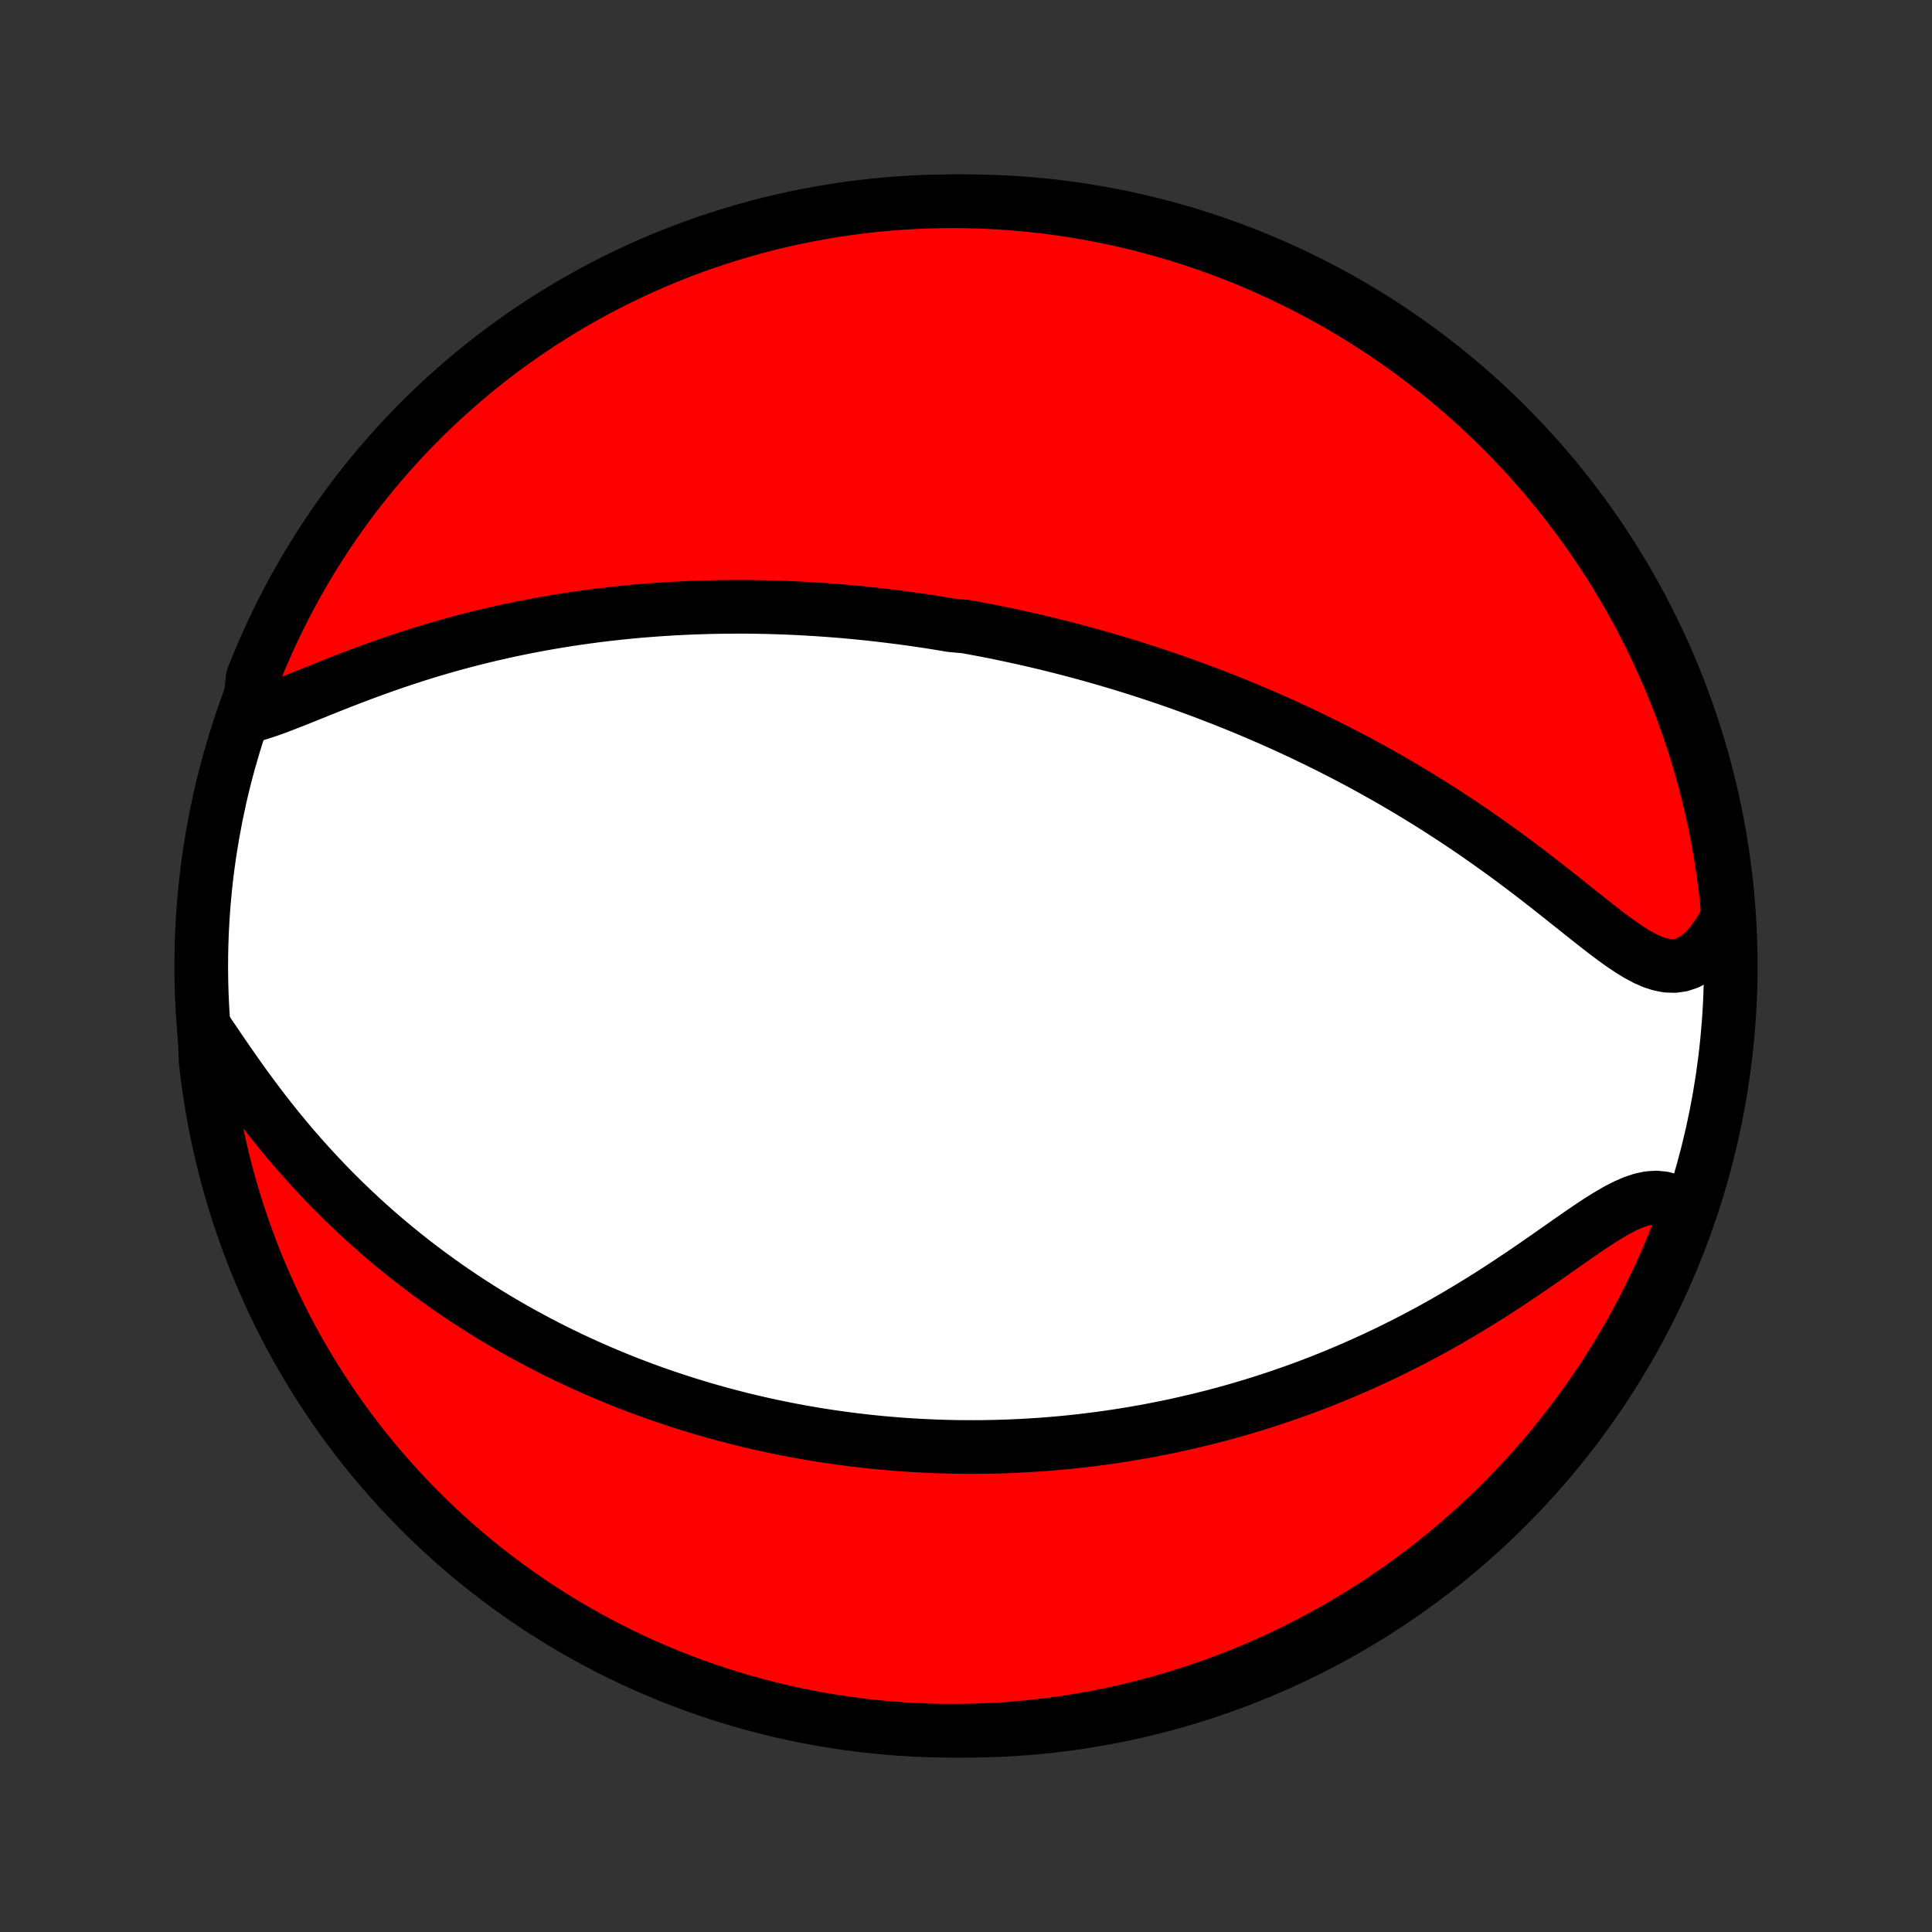 <?xml version="1.0" encoding="utf-8" standalone="no"?>
<!DOCTYPE svg PUBLIC "-//W3C//DTD SVG 1.1//EN"
  "http://www.w3.org/Graphics/SVG/1.1/DTD/svg11.dtd">
<!-- Created with matplotlib (http://matplotlib.org/) -->
<svg height="72pt" version="1.1" viewBox="0 0 72 72" width="72pt" xmlns="http://www.w3.org/2000/svg" xmlns:xlink="http://www.w3.org/1999/xlink">
 <rect x="0" y="0" width="72" height="72" fill="#333333" stroke="none"/>
 <defs>
  <style type="text/css">
*{stroke-linecap:butt;stroke-linejoin:round;}
  </style>
 </defs>
 <g id="figure_1">
  <g id="patch_1">
   <path d="
M0 72
L72 72
L72 0
L0 0
z
" style="fill:none;"/>
  </g>
  <g id="axes_1">
   <g id="PatchCollection_1">
    <defs>
     <path d="
M36 -7.5
C43.558 -7.5 50.808 -10.503 56.153 -15.848
C61.497 -21.192 64.5 -28.442 64.5 -36
C64.5 -43.558 61.497 -50.808 56.153 -56.153
C50.808 -61.497 43.558 -64.5 36 -64.5
C28.442 -64.5 21.192 -61.497 15.848 -56.153
C10.503 -50.808 7.5 -43.558 7.5 -36
C7.5 -28.442 10.503 -21.192 15.848 -15.848
C21.192 -10.503 28.442 -7.5 36 -7.5
z
" id="C0_0_a811fe30f3"/>
     <path d="
M9.255 -45.302
L9.562 -45.383
L9.882 -45.484
L10.211 -45.599
L10.549 -45.726
L10.895 -45.861
L11.247 -46.001
L11.604 -46.145
L11.966 -46.291
L12.332 -46.437
L12.701 -46.583
L13.073 -46.727
L13.447 -46.869
L13.822 -47.008
L14.199 -47.144
L14.576 -47.276
L14.953 -47.404
L15.331 -47.528
L15.707 -47.648
L16.084 -47.763
L16.459 -47.873
L16.833 -47.979
L17.205 -48.08
L17.576 -48.177
L17.945 -48.269
L18.313 -48.357
L18.678 -48.44
L19.041 -48.52
L19.401 -48.594
L19.759 -48.665
L20.115 -48.732
L20.468 -48.795
L20.819 -48.854
L21.166 -48.909
L21.511 -48.961
L21.854 -49.009
L22.193 -49.054
L22.53 -49.096
L22.864 -49.134
L23.196 -49.169
L23.524 -49.202
L23.85 -49.231
L24.173 -49.257
L24.494 -49.281
L24.811 -49.302
L25.127 -49.321
L25.439 -49.337
L25.75 -49.351
L26.057 -49.362
L26.362 -49.371
L26.665 -49.378
L26.966 -49.383
L27.264 -49.385
L27.56 -49.386
L27.854 -49.385
L28.145 -49.382
L28.435 -49.377
L28.723 -49.37
L29.009 -49.361
L29.293 -49.351
L29.575 -49.339
L29.855 -49.325
L30.134 -49.309
L30.411 -49.293
L30.687 -49.274
L30.961 -49.254
L31.233 -49.233
L31.505 -49.21
L31.775 -49.185
L32.044 -49.159
L32.312 -49.132
L32.578 -49.103
L32.844 -49.073
L33.109 -49.041
L33.373 -49.008
L33.636 -48.974
L33.898 -48.939
L34.159 -48.902
L34.42 -48.863
L34.681 -48.824
L34.941 -48.782
L35.2 -48.74
L35.459 -48.696
L35.976 -48.651
L36.234 -48.604
L36.492 -48.556
L36.751 -48.507
L37.009 -48.456
L37.267 -48.404
L37.525 -48.35
L37.783 -48.295
L38.042 -48.239
L38.301 -48.18
L38.56 -48.121
L38.82 -48.059
L39.08 -47.997
L39.341 -47.932
L39.602 -47.866
L39.864 -47.799
L40.127 -47.729
L40.391 -47.658
L40.655 -47.586
L40.92 -47.511
L41.186 -47.434
L41.453 -47.356
L41.721 -47.276
L41.991 -47.194
L42.261 -47.109
L42.533 -47.023
L42.806 -46.934
L43.08 -46.844
L43.356 -46.751
L43.633 -46.656
L43.911 -46.559
L44.191 -46.459
L44.473 -46.356
L44.756 -46.252
L45.041 -46.144
L45.327 -46.034
L45.615 -45.921
L45.905 -45.806
L46.197 -45.687
L46.491 -45.566
L46.786 -45.441
L47.083 -45.314
L47.382 -45.183
L47.683 -45.049
L47.986 -44.912
L48.29 -44.771
L48.597 -44.627
L48.905 -44.479
L49.215 -44.328
L49.528 -44.173
L49.841 -44.014
L50.157 -43.851
L50.474 -43.684
L50.793 -43.513
L51.114 -43.338
L51.436 -43.158
L51.76 -42.975
L52.085 -42.787
L52.411 -42.595
L52.738 -42.398
L53.066 -42.197
L53.396 -41.992
L53.726 -41.782
L54.056 -41.568
L54.387 -41.35
L54.719 -41.127
L55.05 -40.9
L55.381 -40.669
L55.712 -40.434
L56.042 -40.196
L56.371 -39.954
L56.699 -39.709
L57.026 -39.461
L57.351 -39.211
L57.674 -38.959
L57.995 -38.706
L58.314 -38.453
L58.63 -38.201
L58.943 -37.951
L59.253 -37.705
L59.559 -37.464
L59.862 -37.23
L60.161 -37.006
L60.456 -36.795
L60.747 -36.599
L61.033 -36.424
L61.315 -36.272
L61.593 -36.15
L61.865 -36.061
L62.133 -36.01
L62.396 -36.002
L62.653 -36.038
L62.904 -36.123
L63.148 -36.254
L63.385 -36.431
L63.614 -36.652
L63.834 -36.913
L64.044 -37.211
L64.245 -37.541
L64.398 -37.901
L64.352 -38.409
L64.297 -38.904
L64.233 -39.399
L64.161 -39.892
L64.08 -40.384
L63.991 -40.875
L63.893 -41.364
L63.786 -41.852
L63.672 -42.338
L63.548 -42.822
L63.416 -43.304
L63.276 -43.784
L63.128 -44.261
L62.972 -44.736
L62.807 -45.208
L62.634 -45.677
L62.453 -46.144
L62.264 -46.607
L62.066 -47.067
L61.861 -47.523
L61.648 -47.977
L61.428 -48.426
L61.199 -48.872
L60.963 -49.314
L60.719 -49.752
L60.468 -50.185
L60.209 -50.614
L59.943 -51.039
L59.669 -51.459
L59.389 -51.875
L59.101 -52.285
L58.806 -52.691
L58.504 -53.092
L58.196 -53.487
L57.88 -53.877
L57.558 -54.262
L57.23 -54.641
L56.895 -55.014
L56.553 -55.382
L56.206 -55.744
L55.852 -56.099
L55.492 -56.449
L55.126 -56.792
L54.754 -57.129
L54.377 -57.46
L53.994 -57.784
L53.605 -58.101
L53.212 -58.412
L52.812 -58.716
L52.408 -59.013
L51.999 -59.303
L51.585 -59.586
L51.166 -59.861
L50.743 -60.13
L50.315 -60.391
L49.883 -60.644
L49.446 -60.89
L49.005 -61.129
L48.561 -61.36
L48.112 -61.583
L47.66 -61.798
L47.205 -62.005
L46.746 -62.205
L46.283 -62.397
L45.818 -62.58
L45.349 -62.755
L44.878 -62.923
L44.404 -63.082
L43.928 -63.233
L43.449 -63.375
L42.968 -63.509
L42.484 -63.635
L41.999 -63.753
L41.512 -63.861
L41.023 -63.962
L40.532 -64.054
L40.041 -64.137
L39.548 -64.212
L39.054 -64.278
L38.559 -64.336
L38.063 -64.385
L37.566 -64.425
L37.069 -64.457
L36.572 -64.48
L36.075 -64.494
L35.578 -64.5
L35.08 -64.497
L34.583 -64.485
L34.087 -64.465
L33.591 -64.436
L33.096 -64.398
L32.601 -64.352
L32.108 -64.297
L31.616 -64.233
L31.125 -64.161
L30.636 -64.08
L30.148 -63.991
L29.662 -63.893
L29.178 -63.786
L28.696 -63.672
L28.216 -63.548
L27.739 -63.416
L27.264 -63.276
L26.792 -63.128
L26.323 -62.972
L25.857 -62.807
L25.393 -62.634
L24.933 -62.453
L24.477 -62.264
L24.023 -62.066
L23.574 -61.861
L23.128 -61.648
L22.686 -61.428
L22.248 -61.199
L21.815 -60.963
L21.386 -60.719
L20.961 -60.468
L20.541 -60.209
L20.125 -59.943
L19.715 -59.669
L19.309 -59.389
L18.908 -59.101
L18.513 -58.806
L18.123 -58.504
L17.738 -58.196
L17.359 -57.88
L16.985 -57.558
L16.618 -57.23
L16.256 -56.895
L15.9 -56.553
L15.551 -56.206
L15.208 -55.852
L14.871 -55.492
L14.54 -55.126
L14.216 -54.754
L13.899 -54.377
L13.588 -53.994
L13.284 -53.605
L12.987 -53.212
L12.697 -52.812
L12.414 -52.408
L12.139 -51.999
L11.87 -51.585
L11.609 -51.166
L11.356 -50.743
L11.11 -50.315
L10.871 -49.883
L10.64 -49.446
L10.417 -49.005
L10.202 -48.561
L9.995 -48.112
L9.795 -47.66
L9.603 -47.205
L9.42 -46.746
z
" id="C0_1_74050a39ce"/>
     <path d="
M7.618 -33.719
L7.867 -33.353
L8.12 -32.979
L8.379 -32.6
L8.644 -32.218
L8.913 -31.835
L9.188 -31.453
L9.468 -31.074
L9.752 -30.697
L10.041 -30.325
L10.334 -29.958
L10.631 -29.597
L10.931 -29.241
L11.235 -28.893
L11.542 -28.551
L11.851 -28.216
L12.162 -27.888
L12.476 -27.568
L12.791 -27.255
L13.108 -26.95
L13.426 -26.652
L13.745 -26.362
L14.064 -26.079
L14.384 -25.804
L14.705 -25.536
L15.025 -25.275
L15.346 -25.021
L15.666 -24.775
L15.986 -24.535
L16.306 -24.302
L16.624 -24.075
L16.943 -23.855
L17.26 -23.642
L17.576 -23.434
L17.892 -23.233
L18.206 -23.037
L18.519 -22.847
L18.831 -22.663
L19.142 -22.484
L19.452 -22.31
L19.76 -22.142
L20.067 -21.978
L20.372 -21.82
L20.677 -21.666
L20.98 -21.517
L21.281 -21.372
L21.581 -21.232
L21.88 -21.096
L22.178 -20.964
L22.474 -20.836
L22.769 -20.712
L23.063 -20.592
L23.355 -20.475
L23.647 -20.363
L23.937 -20.253
L24.226 -20.148
L24.514 -20.045
L24.801 -19.946
L25.087 -19.85
L25.372 -19.757
L25.656 -19.667
L25.939 -19.58
L26.221 -19.496
L26.503 -19.415
L26.783 -19.336
L27.064 -19.261
L27.343 -19.188
L27.622 -19.117
L27.9 -19.049
L28.178 -18.984
L28.456 -18.921
L28.733 -18.861
L29.01 -18.803
L29.287 -18.747
L29.563 -18.694
L29.84 -18.643
L30.116 -18.594
L30.392 -18.547
L30.669 -18.503
L30.945 -18.461
L31.222 -18.421
L31.499 -18.384
L31.776 -18.348
L32.053 -18.315
L32.331 -18.283
L32.61 -18.254
L32.889 -18.227
L33.169 -18.203
L33.449 -18.18
L33.73 -18.159
L34.012 -18.141
L34.295 -18.125
L34.578 -18.111
L34.863 -18.099
L35.149 -18.09
L35.436 -18.082
L35.724 -18.077
L36.013 -18.075
L36.304 -18.074
L36.596 -18.076
L36.889 -18.081
L37.184 -18.087
L37.481 -18.097
L37.779 -18.108
L38.079 -18.123
L38.381 -18.14
L38.684 -18.159
L38.99 -18.181
L39.297 -18.206
L39.607 -18.234
L39.919 -18.265
L40.232 -18.299
L40.548 -18.336
L40.866 -18.376
L41.187 -18.419
L41.51 -18.466
L41.835 -18.515
L42.163 -18.569
L42.493 -18.626
L42.826 -18.686
L43.161 -18.751
L43.499 -18.819
L43.84 -18.891
L44.183 -18.968
L44.529 -19.048
L44.878 -19.133
L45.23 -19.222
L45.584 -19.316
L45.941 -19.415
L46.3 -19.518
L46.663 -19.627
L47.028 -19.74
L47.395 -19.859
L47.766 -19.983
L48.138 -20.113
L48.514 -20.248
L48.891 -20.389
L49.271 -20.536
L49.653 -20.689
L50.037 -20.848
L50.423 -21.013
L50.811 -21.185
L51.201 -21.363
L51.592 -21.547
L51.984 -21.738
L52.377 -21.935
L52.771 -22.139
L53.166 -22.349
L53.56 -22.565
L53.955 -22.788
L54.349 -23.017
L54.743 -23.252
L55.136 -23.492
L55.527 -23.737
L55.916 -23.987
L56.303 -24.241
L56.687 -24.498
L57.068 -24.757
L57.446 -25.018
L57.819 -25.278
L58.187 -25.536
L58.55 -25.791
L58.906 -26.038
L59.256 -26.277
L59.599 -26.503
L59.933 -26.712
L60.259 -26.901
L60.575 -27.064
L60.881 -27.197
L61.175 -27.295
L61.459 -27.354
L61.73 -27.37
L61.989 -27.343
L62.235 -27.271
L62.468 -27.156
L62.688 -27
L62.803 -26.806
L62.63 -26.312
L62.449 -25.846
L62.259 -25.383
L62.062 -24.923
L61.857 -24.466
L61.643 -24.013
L61.422 -23.564
L61.194 -23.118
L60.957 -22.676
L60.714 -22.239
L60.462 -21.805
L60.203 -21.376
L59.937 -20.951
L59.663 -20.531
L59.382 -20.116
L59.094 -19.705
L58.799 -19.3
L58.497 -18.899
L58.189 -18.504
L57.873 -18.114
L57.551 -17.729
L57.222 -17.35
L56.887 -16.977
L56.545 -16.61
L56.197 -16.248
L55.843 -15.893
L55.483 -15.543
L55.117 -15.2
L54.746 -14.863
L54.368 -14.533
L53.985 -14.209
L53.596 -13.891
L53.203 -13.581
L52.803 -13.277
L52.399 -12.98
L51.99 -12.691
L51.575 -12.408
L51.157 -12.133
L50.733 -11.864
L50.305 -11.604
L49.873 -11.35
L49.436 -11.104
L48.995 -10.866
L48.551 -10.635
L48.102 -10.412
L47.65 -10.197
L47.194 -9.99
L46.735 -9.791
L46.273 -9.599
L45.807 -9.416
L45.339 -9.241
L44.867 -9.073
L44.393 -8.915
L43.917 -8.764
L43.438 -8.622
L42.956 -8.488
L42.473 -8.362
L41.988 -8.245
L41.501 -8.136
L41.012 -8.036
L40.521 -7.944
L40.029 -7.861
L39.536 -7.786
L39.042 -7.72
L38.547 -7.663
L38.051 -7.614
L37.555 -7.574
L37.058 -7.542
L36.561 -7.52
L36.064 -7.506
L35.566 -7.5
L35.069 -7.503
L34.572 -7.515
L34.075 -7.536
L33.579 -7.565
L33.084 -7.603
L32.59 -7.65
L32.096 -7.705
L31.604 -7.769
L31.114 -7.841
L30.624 -7.922
L30.137 -8.012
L29.651 -8.11
L29.167 -8.216
L28.685 -8.331
L28.206 -8.455
L27.728 -8.587
L27.253 -8.727
L26.782 -8.875
L26.312 -9.032
L25.846 -9.197
L25.383 -9.37
L24.923 -9.552
L24.466 -9.741
L24.013 -9.938
L23.564 -10.143
L23.118 -10.357
L22.676 -10.578
L22.239 -10.806
L21.805 -11.043
L21.376 -11.287
L20.951 -11.538
L20.531 -11.797
L20.116 -12.063
L19.705 -12.337
L19.3 -12.618
L18.899 -12.906
L18.504 -13.201
L18.114 -13.503
L17.729 -13.811
L17.35 -14.127
L16.977 -14.449
L16.61 -14.778
L16.248 -15.113
L15.893 -15.455
L15.543 -15.803
L15.2 -16.157
L14.863 -16.517
L14.533 -16.883
L14.209 -17.254
L13.891 -17.632
L13.581 -18.015
L13.277 -18.404
L12.98 -18.797
L12.691 -19.197
L12.408 -19.601
L12.133 -20.01
L11.864 -20.424
L11.604 -20.843
L11.35 -21.267
L11.104 -21.695
L10.866 -22.127
L10.635 -22.564
L10.412 -23.005
L10.197 -23.449
L9.99 -23.898
L9.791 -24.35
L9.599 -24.806
L9.416 -25.265
L9.241 -25.727
L9.073 -26.193
L8.915 -26.661
L8.764 -27.133
L8.622 -27.607
L8.488 -28.083
L8.362 -28.562
L8.245 -29.044
L8.136 -29.527
L8.036 -30.012
L7.944 -30.5
L7.861 -30.988
L7.786 -31.479
L7.72 -31.971
L7.663 -32.464
z
" id="C0_2_285391cfde"/>
    </defs>
    <g clip-path="url(#p1bffca34e9)">
     <use style="fill:#ffffff;stroke:#000000;stroke-width:2.0;" x="0.0" xlink:href="#C0_0_a811fe30f3" y="72.0"/>
    </g>
    <g clip-path="url(#p1bffca34e9)">
     <use style="fill:#ff0000;stroke:#000000;stroke-width:2.0;" x="0.0" xlink:href="#C0_1_74050a39ce" y="72.0"/>
    </g>
    <g clip-path="url(#p1bffca34e9)">
     <use style="fill:#ff0000;stroke:#000000;stroke-width:2.0;" x="0.0" xlink:href="#C0_2_285391cfde" y="72.0"/>
    </g>
   </g>
  </g>
 </g>
 <defs>
  <clipPath id="p1bffca34e9">
   <rect height="72.0" width="72.0" x="0.0" y="0.0"/>
  </clipPath>
 </defs>
</svg>
